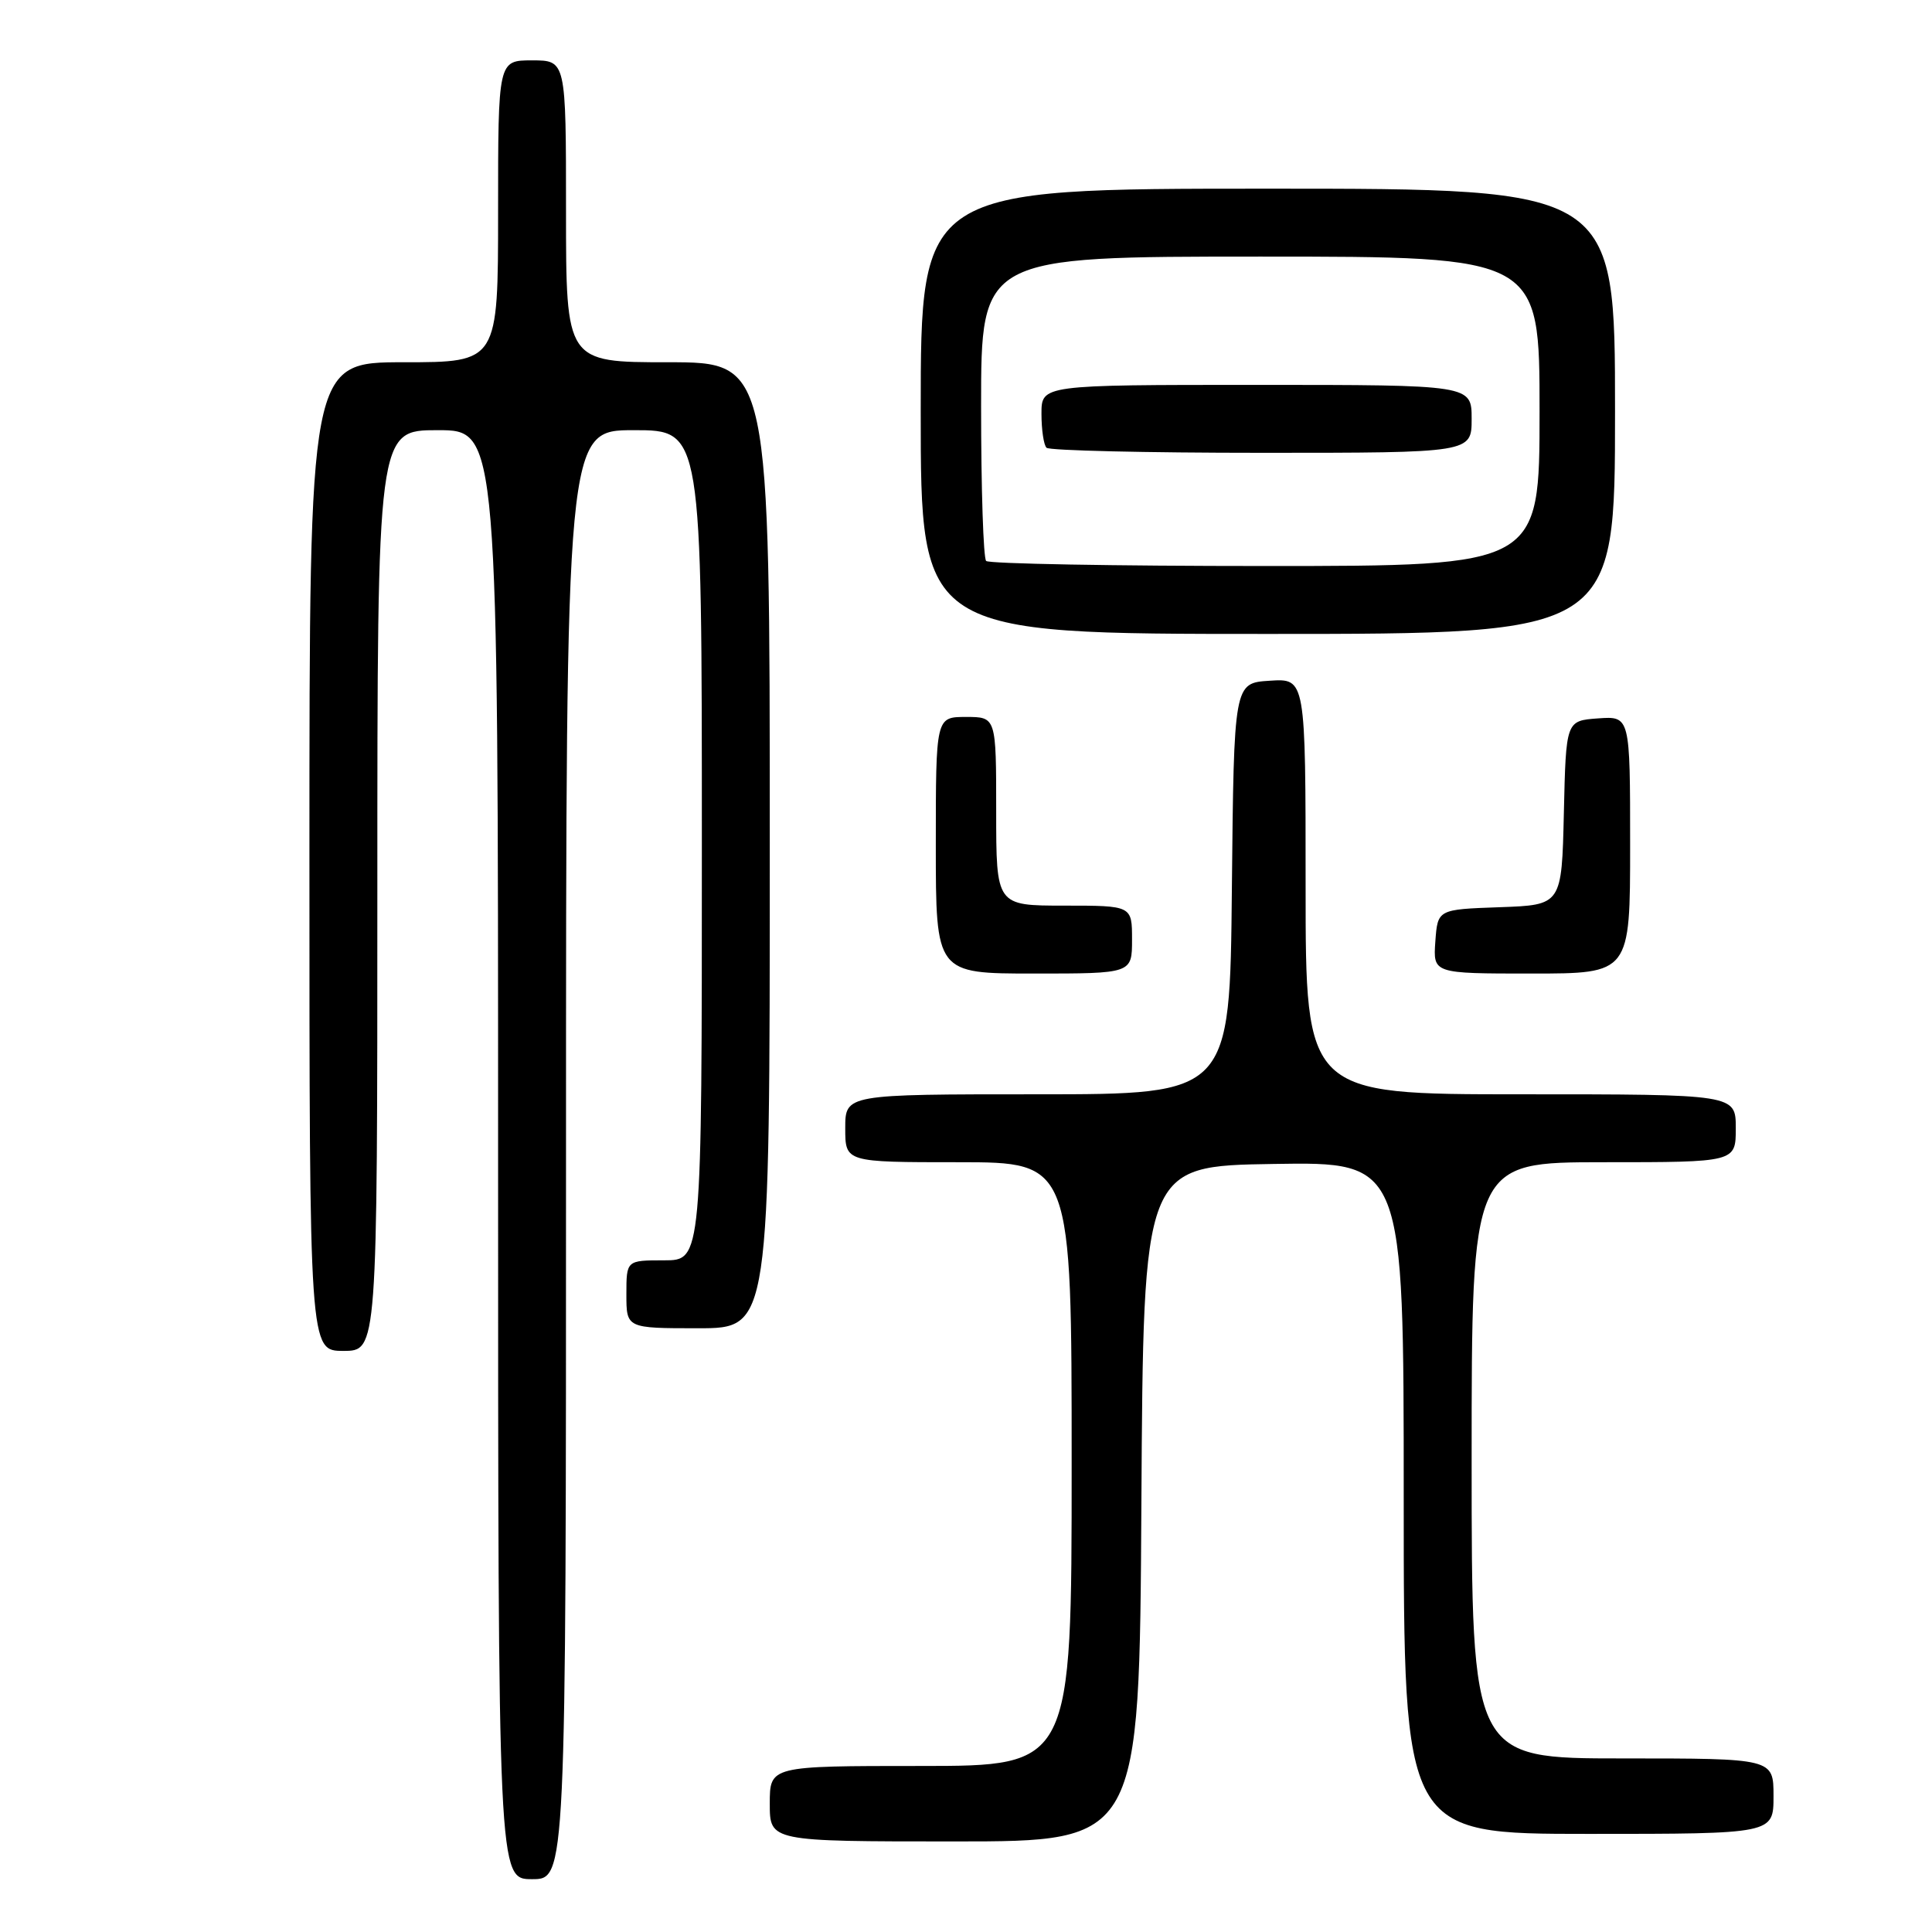 <?xml version="1.0" encoding="UTF-8" standalone="no"?>
<!DOCTYPE svg PUBLIC "-//W3C//DTD SVG 1.1//EN" "http://www.w3.org/Graphics/SVG/1.1/DTD/svg11.dtd" >
<svg xmlns="http://www.w3.org/2000/svg" xmlns:xlink="http://www.w3.org/1999/xlink" version="1.1" viewBox="0 0 256 256">
 <g >
 <path fill="currentColor"
d=" M 75.00 153.00 C 75.00 57.00 75.00 57.00 84.00 57.00 C 93.00 57.00 93.00 57.00 93.00 112.00 C 93.00 167.00 93.00 167.00 88.00 167.00 C 83.00 167.00 83.00 167.00 83.00 171.50 C 83.00 176.00 83.00 176.00 92.50 176.00 C 102.00 176.00 102.00 176.00 102.00 112.00 C 102.00 48.00 102.00 48.00 88.50 48.00 C 75.00 48.00 75.00 48.00 75.00 28.00 C 75.00 8.00 75.00 8.00 70.50 8.00 C 66.00 8.00 66.00 8.00 66.00 28.00 C 66.00 48.00 66.00 48.00 53.50 48.00 C 41.00 48.00 41.00 48.00 41.00 113.50 C 41.00 179.00 41.00 179.00 45.50 179.00 C 50.00 179.00 50.00 179.00 50.00 118.00 C 50.00 57.00 50.00 57.00 58.00 57.00 C 66.00 57.00 66.00 57.00 66.00 153.00 C 66.00 249.00 66.00 249.00 70.50 249.00 C 75.00 249.00 75.00 249.00 75.00 153.00 Z  M 151.24 199.25 C 151.50 154.50 151.50 154.50 168.75 154.23 C 186.00 153.95 186.00 153.95 186.00 198.48 C 186.00 243.00 186.00 243.00 210.50 243.00 C 235.00 243.00 235.00 243.00 235.00 238.00 C 235.00 233.00 235.00 233.00 215.00 233.00 C 195.00 233.00 195.00 233.00 195.00 193.50 C 195.00 154.00 195.00 154.00 212.50 154.00 C 230.00 154.00 230.00 154.00 230.00 149.50 C 230.00 145.00 230.00 145.00 201.50 145.00 C 173.00 145.00 173.00 145.00 173.00 117.45 C 173.00 89.89 173.00 89.89 168.25 90.20 C 163.50 90.50 163.50 90.50 163.23 117.75 C 162.97 145.00 162.97 145.00 137.48 145.00 C 112.00 145.00 112.00 145.00 112.00 149.50 C 112.00 154.00 112.00 154.00 127.00 154.00 C 142.00 154.00 142.00 154.00 142.00 194.00 C 142.00 234.00 142.00 234.00 122.00 234.00 C 102.00 234.00 102.00 234.00 102.00 239.00 C 102.00 244.00 102.00 244.00 126.49 244.00 C 150.98 244.00 150.98 244.00 151.24 199.25 Z  M 150.00 124.50 C 150.00 120.00 150.00 120.00 141.00 120.00 C 132.00 120.00 132.00 120.00 132.00 107.50 C 132.00 95.00 132.00 95.00 128.00 95.00 C 124.00 95.00 124.00 95.00 124.00 112.00 C 124.00 129.00 124.00 129.00 137.00 129.00 C 150.00 129.00 150.00 129.00 150.00 124.50 Z  M 216.00 111.94 C 216.00 94.89 216.00 94.89 211.75 95.19 C 207.50 95.50 207.50 95.50 207.22 107.71 C 206.94 119.92 206.94 119.92 198.72 120.21 C 190.50 120.50 190.50 120.50 190.19 124.75 C 189.89 129.00 189.89 129.00 202.94 129.00 C 216.00 129.00 216.00 129.00 216.00 111.94 Z  M 214.00 54.50 C 214.00 25.00 214.00 25.00 168.00 25.00 C 122.00 25.00 122.00 25.00 122.00 54.50 C 122.00 84.00 122.00 84.00 168.00 84.00 C 214.00 84.00 214.00 84.00 214.00 54.50 Z  M 130.67 74.33 C 130.30 73.97 130.00 64.74 130.00 53.83 C 130.00 34.00 130.00 34.00 167.00 34.00 C 204.00 34.00 204.00 34.00 204.00 54.50 C 204.00 75.00 204.00 75.00 167.67 75.00 C 147.68 75.00 131.03 74.70 130.67 74.33 Z  M 195.00 55.50 C 195.00 51.00 195.00 51.00 166.50 51.00 C 138.00 51.00 138.00 51.00 138.00 54.83 C 138.00 56.94 138.30 58.97 138.67 59.33 C 139.03 59.70 151.86 60.00 167.17 60.00 C 195.00 60.00 195.00 60.00 195.00 55.50 Z "/>
</g>
</svg>